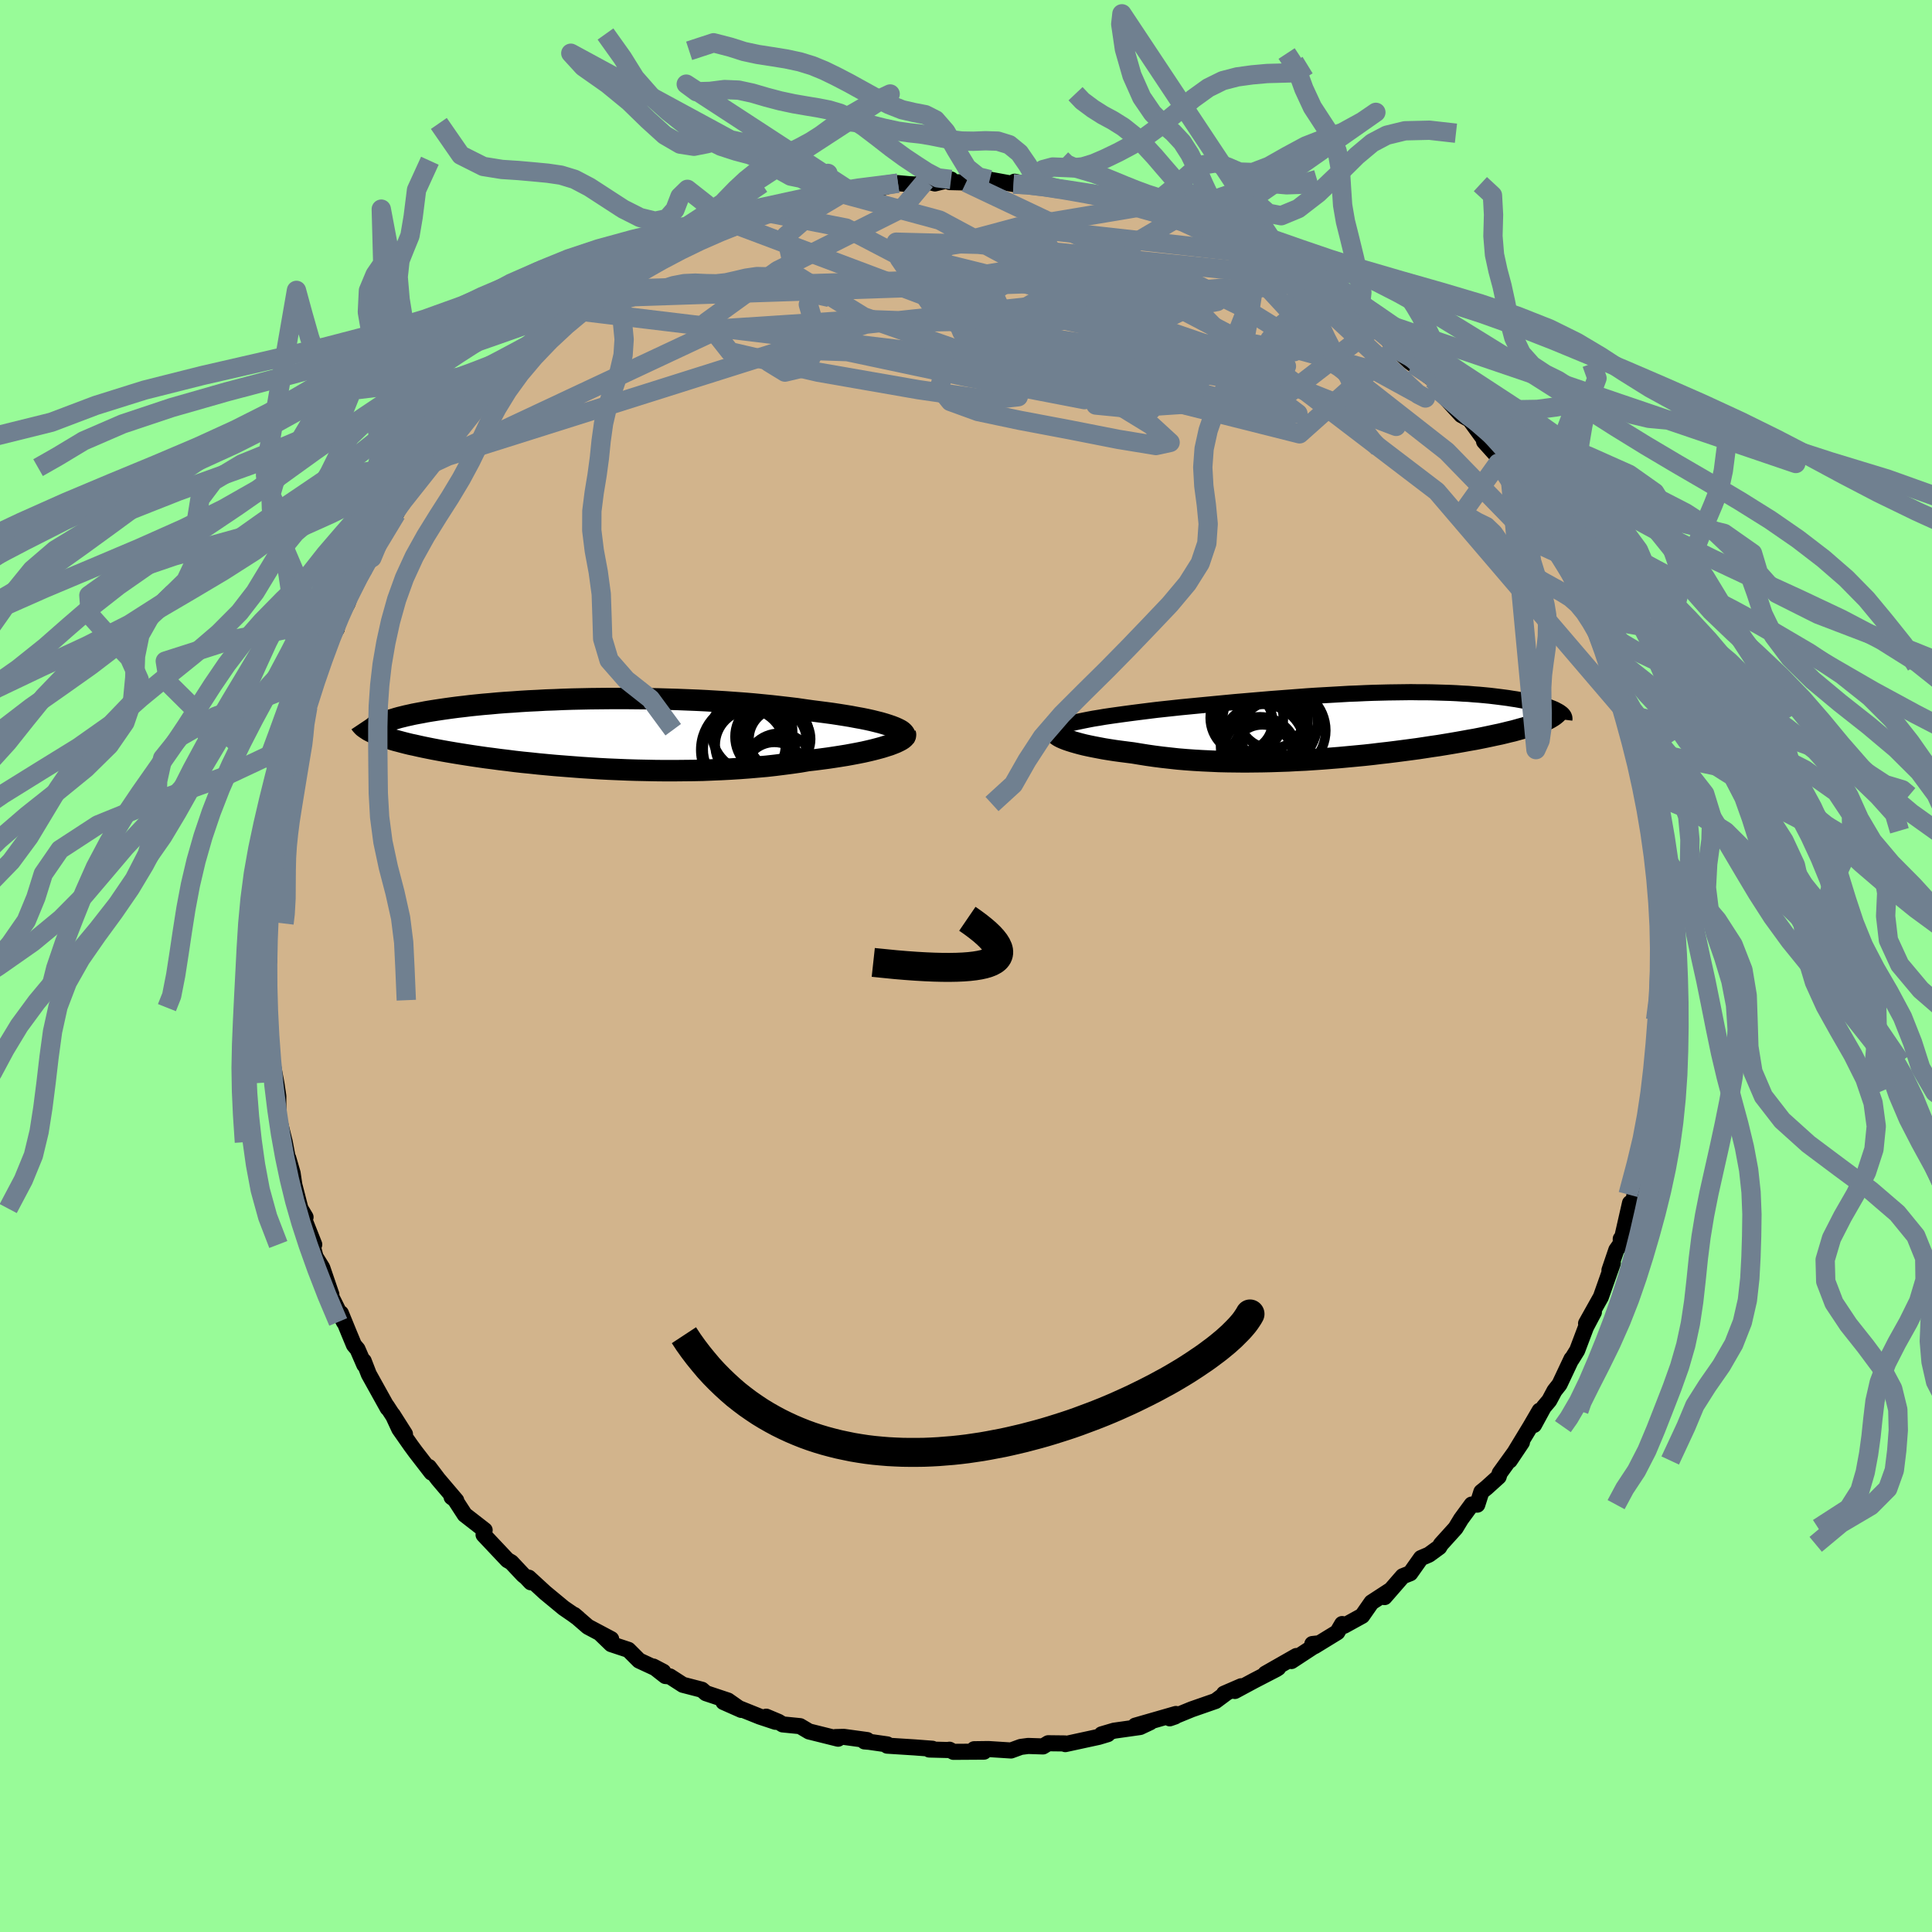 <svg xmlns="http://www.w3.org/2000/svg" width="500" height="500" viewBox="-100 -100 200 200"><defs><clipPath id="c"><path d="m32.13-.72-.35-.12-.38-.12-.41-.12-.44-.11-.48-.12-.5-.11-.54-.11-.56-.1-.58-.11-.61-.1-.63-.1-.66-.1-.67-.09-.7-.09-.71-.09-.79-.11-.82-.12-.84-.1-.87-.1-.89-.1-.91-.09-.92-.09-.95-.08-.96-.07-.97-.07L14-3.3l-1-.06-1-.05-1.01-.04-1.01-.04-1.02-.03-1.01-.03-1.02-.02-1.01-.01-1.01-.01H2.92l-.98.01-.97.01-.96.02-.95.02-.93.03-.91.04-.9.03-.88.05-.86.04-.83.05-.82.06-.8.05-.77.06-.75.07-.72.06-.71.07-.67.07-.66.08-.62.07-.61.08-.58.08-.55.08-.53.08-.51.08-.48.08-.46.09-.44.08-.42.08-.4.09-.37.08-.36.09-.33.08-.32.09-.29.09-.28.08-.26.09-.23.09-.22.08-.2.09-.18.09-.16.09-.15.08-.54.66.21.1.22.09.23.09.25.1.27.09.29.1.3.09.32.1.34.1.35.09.37.1.39.1.41.1.43.09.44.1.46.1.49.1.5.1.53.1.54.1.57.1.59.1.61.1.63.1.65.1.68.1.7.1.71.09.74.1.76.09.78.1.8.09.82.08.83.09.85.08.87.08.89.07.9.07.91.07.93.06.94.06.95.05.96.04.96.04.97.03.98.02.98.02.99.01h.98l.99-.01.98-.01.98-.02.97-.04.97-.04.96-.05.95-.06.94-.07.92-.08.91-.08.89-.1.87-.11.85-.11.84-.12.81-.14.71-.08.7-.09.68-.09.67-.1.64-.1.62-.1.6-.11.58-.11.55-.11.53-.12.5-.12.46-.12.44-.12.41-.13.38-.12"/></clipPath><clipPath id="b"><path d="m-29.52-.36.48-.1.5-.1.53-.1.57-.09.58-.1.61-.09.64-.09.65-.09.67-.09.69-.09.71-.09.72-.09.73-.09.74-.08.75-.08.92-.1.93-.09.93-.09.94-.09.94-.09.94-.09.95-.09.94-.08.94-.08.94-.08.94-.08.93-.07.92-.07.92-.07.91-.07.9-.06.89-.05.88-.05.87-.05.85-.05.85-.03.83-.04.82-.03.81-.02.79-.02.78-.01.76-.01.75-.01.73.01h.71l.7.01.68.02.66.02.65.02.63.03.61.04.6.03.57.05.56.04.54.05.52.05.5.06.49.06.47.06.45.06.43.07.41.06.39.07.38.07.36.07.34.07.33.08.31.07.29.08.28.08.26.07.25.08.23.08.21.08.2.08.18.08.17.09.15.08.14.08-1.1.69-.21.1-.22.11-.25.11-.26.1-.28.11-.3.11-.32.1-.33.11-.36.11-.37.1-.39.11-.4.11-.43.1-.44.11-.46.11-.48.1-.51.11-.52.11-.54.11-.56.11-.58.1-.6.11-.62.11-.64.11-.66.11-.67.11-.7.1-.71.11-.73.11-.75.1-.76.1-.77.1-.8.1-.8.09-.82.1-.83.09-.84.08-.86.08-.86.08-.87.07-.88.07-.89.06-.89.06-.89.04-.9.05-.9.03-.9.03-.9.02-.9.01-.9.01-.9-.01-.88-.01-.89-.02-.87-.04-.87-.04-.86-.05-.84-.06-.83-.07-.82-.09-.81-.09-.78-.1-.77-.11-.75-.12-.73-.12-.63-.08-.62-.08-.59-.08-.58-.09-.56-.09-.53-.1-.52-.1-.49-.1-.46-.1-.44-.11-.4-.11-.38-.11-.35-.11-.32-.11-.28-.11"/></clipPath><filter id="a"><feTurbulence baseFrequency=".05" numOctaves="3" result="noise" type="noise"/><feDisplacementMap in="SourceGraphic" in2="noise" scale="2"/></filter></defs><rect width="100%" height="100%" x="-100" y="-100" fill="#98FB98"/><path fill="tan" stroke="#000" stroke-linejoin="round" stroke-width="1.667" d="m72.49-1.36-.09 3.51-.19-.25.31.15-.43 3.58.21.68-.25.63-.06 2.98-.43 1.23-.05 1.58-.02-.02-.1 1.51-.26 1.39-.44 2.44.17-.78-.4 1.57-.28 1.13-.14 1.17-.83 2.51-.19 1.01-.28-.12-.87 3.82-.09-.11.01.48-.47.67-.71 2.09.35-.73-1.24 3.51-.08.14L64.19 37l.81-1.17-.82 1.55-.91 2.41-.57.92-.02-.03-1.24 2.63-.52.66-.54 1.01-.58.69-1 1.84.58-1.48-.96 1.65-2.13 3.51 1.26-1.88-2.3 3.19-.11.37L53.89 54l-.54.44-.42 1.32-.58-.01-1.1 1.5-.57.94-1.52 1.68-.17.29-1.07.78-.82.35-1.11 1.57-.78.31-1.88 2.16.63-.74-1.98 1.29-.97 1.39-1.87 1.03-.2-.18-.5.85-2.35 1.44-.24-.22.63-.07-2.79 1.83.51-.52-3.21 1.83 1.33-.6-.22.14-2.3 1.19-1.97 1.06.66-.49-1.78.77.25-.08-1.13.84-2.47.86-2.27.93.55-.19.09-.26-4.21 1.21 1.54-.35-1.04.49-2.69.38-1.29.38.63-.02-.93.28-3.46.75-.04-.07-1.73-.02-.54.33-1.54-.05-.76.1-1.01.37-2.34-.15-1.48.02 1.02.25-3.16.02-.41-.22-.18.03-1.92-.05.33-.08-1.85-.14-2.83-.18.01-.13-1.89-.27-.47-.04.28-.14-2.42-.33-.85.02.26.17-3.01-.75-.93-.55-1.8-.18-.44-.27-1.26-.53.96.53-1.63-.54-3.76-1.51 1.85.82-1.38-.97-2.28-.76-.42-.36-1.97-.51-1.35-.87-.46-.04-1.25-.98 1.03.54-2.5-1.16-1.11-1.11-1.78-.59-1.15-1.11 1.15.59-2.41-1.28-1.42-1.23.43.36-.59-.43-.93-.64-1.91-1.58-1.7-1.56.21.48-.5-.53-.29-.23-1.23-1.31-.4-.23-2.47-2.62.11-.48-2.06-1.6-1.02-1.57-.34-.25.48.35-1.87-2.2-.96-1.27.27.58-1.66-2.15-.47-.64-1.21-1.73-.68-1.47 1.27 2-1.89-2.91.1.23-1.95-3.51-.53-1.37.06.39-.7-1.61-.37-.44-.5-1.2-.85-2.08.31.9-1.6-3.21.3.34-.03-.07-.91-2.67-.7-1.13-.59-2.28.46 1-1.23-3.11.33.28-.53-.89-.63-2.45-.18-1.22-.45-1.55-.03.11-.33-1.76-.54-2.17-.23-1.56.1.8v-1.84l-.2-1.34-.36-1.9-.16-.66-.07-2.41-.21-2.85.07 1.21-.07-1.4.07-.58-.21-2.91.17-1.09-.01-1.63-.15-.88.13-.88-.26-.67.4-.33-.05-2.81.39-1.86-.08-1.54h.18l.02-2.21.26-.95.55-2.27-.14-.12.33-1.32.8-2.64.2-2.16-.25 1.71.5-2.34.34-.57.16-.53.7-2.34.54-2.82-.07.99-.19.21 1.18-3.63-.05.6.73-2.15.86-1.3.11-.97-.02.08 1.03-1.74.65-1.93 1.03-2.16.84-.64-.78.98.96-2.22.33.02 1.32-3 .69-.35.59-1.16.22-.56 1.65-2.26.59-.78-.28.01 1.17-.76.58-1.21.63-.77h-.02l1.73-2.25 1.13-.8.69-.83 1.45-1.6.01-.48 1.29-1.27-.24.4 1.23-1.12.96-.85 2.3-1.91-1.1.95 2.85-2.33-.96.51 2.63-1.88.3-.34 1.39-1.09.15.04 2.91-1.59-1.42.72 2.28-1.27-.01-.31.46-.05 2.16-1.47-.66.5 3.47-1.94 1.2-.65-1.35.63 1.52-.57 1.42-.6 1.81-.66.41-.31.6-.08 2.89-1.12.65-.13 1.13-.53-.74.18 3.15-.69 1.11-.16 2.19-.68-1.09.08 2.08-.27.08-.06 1-.14 1.49-.04 2.26-.66 1.21.11.71.04.92-.38.98.26 1.67-.41-.13.27 1.68.04 1.26-.18 1.2-.11 2.46.45.11-.24 1.54.33.69.1-.36-.26 2.61.57.57.13-.02-.12 3.02.58-.43-.13 1.04.44.55.09 2.85.39 1.43.42-.8.13 3.03.64.53.33.41.23.31-.07 3.29 1.03-.1.19 1.29.81 1.51.3.41.15 2.37 1.25.24.26 1.39.78 1.69 1.09.31-.12.71.7-.07-.33.27.49 3.1 1.86 1.52 1.07-.43-.4 1.23.87L42-66.21l.22.14.91.51 1.28 1.66-.01-.09 1.49 1.41.41.3 1.08.83 1.01.76.78 1.08-.33-.06 2.43 2.63.87.48 1.69 2.32-.2-.06 1.29 1.43 1.43 2.12-.81-1.73.73 1.15 1.69 2.64-.62-.84.96 1.35 1.42 2.29.26.72-.01-.22 1.34 2.09.53.82 1.03 2.1 1.02 1.69-.29-.51-.53-1.07 1.79 4.19.09.38.47.32.59 2.52.16-.64.6 2.4.6 1.87.15-.06.88 3.49.11-.21.19 1.25.45 1.07.18 1.23.2.07.61 2.56.38 1.81.37 1.07-.2.18.27.8.49 3.65-.03-1.68-.18 1.12.57 3.44.08.38.37 2.74-.36-1.08.45 3.29-.02-.93-.01 1.63.12 1.88.05.17-.09 3.51" filter="url(#a)"/><path fill="#fff" d="m-29.52-.36.48-.1.5-.1.53-.1.57-.09.58-.1.61-.09.64-.09.65-.09.67-.09.69-.09.71-.09.72-.09.73-.09.74-.08.75-.08.92-.1.93-.09.93-.09.94-.09.94-.09.94-.09.95-.09.94-.08.94-.08.94-.08.94-.08.93-.07.92-.07.92-.07.91-.07.9-.06.89-.05.88-.05.87-.05.85-.05.85-.03.83-.04.82-.03.81-.02.79-.02.78-.01.76-.01.75-.01.73.01h.71l.7.01.68.02.66.02.65.02.63.03.61.04.6.03.57.05.56.04.54.05.52.05.5.06.49.06.47.06.45.06.43.07.41.06.39.07.38.07.36.07.34.07.33.08.31.07.29.08.28.08.26.07.25.08.23.08.21.08.2.08.18.08.17.09.15.08.14.08-1.1.69-.21.1-.22.11-.25.11-.26.1-.28.11-.3.11-.32.1-.33.11-.36.11-.37.1-.39.11-.4.11-.43.1-.44.11-.46.11-.48.1-.51.11-.52.11-.54.11-.56.11-.58.1-.6.11-.62.11-.64.11-.66.11-.67.11-.7.1-.71.11-.73.11-.75.1-.76.1-.77.1-.8.1-.8.09-.82.1-.83.09-.84.08-.86.08-.86.08-.87.07-.88.07-.89.06-.89.06-.89.04-.9.05-.9.03-.9.03-.9.02-.9.01-.9.01-.9-.01-.88-.01-.89-.02-.87-.04-.87-.04-.86-.05-.84-.06-.83-.07-.82-.09-.81-.09-.78-.1-.77-.11-.75-.12-.73-.12-.63-.08-.62-.08-.59-.08-.58-.09-.56-.09-.53-.1-.52-.1-.49-.1-.46-.1-.44-.11-.4-.11-.38-.11-.35-.11-.32-.11-.28-.11" filter="url(#a)" transform="translate(41.22 -24.95)"/><path fill="#fff" d="m32.13-.72-.35-.12-.38-.12-.41-.12-.44-.11-.48-.12-.5-.11-.54-.11-.56-.1-.58-.11-.61-.1-.63-.1-.66-.1-.67-.09-.7-.09-.71-.09-.79-.11-.82-.12-.84-.1-.87-.1-.89-.1-.91-.09-.92-.09-.95-.08-.96-.07-.97-.07L14-3.3l-1-.06-1-.05-1.01-.04-1.01-.04-1.02-.03-1.01-.03-1.02-.02-1.01-.01-1.01-.01H2.92l-.98.01-.97.01-.96.02-.95.02-.93.03-.91.04-.9.03-.88.05-.86.04-.83.05-.82.06-.8.05-.77.06-.75.07-.72.06-.71.07-.67.07-.66.08-.62.07-.61.08-.58.08-.55.08-.53.08-.51.08-.48.08-.46.09-.44.08-.42.08-.4.09-.37.08-.36.09-.33.08-.32.09-.29.09-.28.08-.26.09-.23.09-.22.08-.2.09-.18.09-.16.09-.15.08-.54.66.21.1.22.09.23.09.25.1.27.09.29.1.3.09.32.1.34.1.35.09.37.1.39.1.41.1.43.09.44.1.46.1.49.1.5.1.53.1.54.1.57.1.59.1.61.1.63.1.65.1.68.1.7.1.71.09.74.1.76.09.78.1.8.09.82.08.83.09.85.08.87.08.89.07.9.07.91.07.93.06.94.06.95.05.96.04.96.04.97.03.98.02.98.02.99.01h.98l.99-.01.98-.01.98-.02.97-.04.97-.04.96-.05.95-.06.94-.07.92-.08.91-.08.89-.1.87-.11.85-.11.84-.12.81-.14.71-.08.7-.09.68-.09.67-.1.64-.1.62-.1.6-.11.58-.11.55-.11.53-.12.5-.12.46-.12.44-.12.41-.13.38-.12" filter="url(#a)" transform="translate(-39.83 -24.1)"/><g fill="none" stroke="#000" transform="translate(41.22 -24.95)"><path stroke-linejoin="round" stroke-width="1.667" d="m-31.96.66.02-.11.08-.1.13-.11.18-.1.23-.1.28-.11.32-.1.36-.1.41-.1.43-.09.48-.1.5-.1.53-.1.57-.09.58-.1.61-.09.64-.09.65-.09.67-.09.69-.09.71-.09.72-.09.73-.09.74-.08.75-.08.92-.1.93-.09.93-.09.94-.09.94-.09.94-.09.95-.09.94-.08.94-.08.94-.08.94-.08.93-.07.92-.07.92-.07.91-.07.9-.06.89-.05.88-.05.87-.05.85-.05.85-.03.83-.04.82-.03.81-.02.79-.02.78-.01.76-.01.75-.01.73.01h.71l.7.01.68.02.66.02.65.02.63.03.61.04.6.03.57.05.56.04.54.05.52.05.5.06.49.06.47.06.45.06.43.07.41.06.39.07.38.07.36.07.34.07.33.08.31.07.29.08.28.08.26.07.25.08.23.08.21.08.2.08.18.08.17.09.15.08.14.08.11.08.11.08.09.08.07.08.06.08.04.08.03.08.02.08v.08l-.01.08" filter="url(#a)"/><path stroke-linejoin="round" stroke-width="2.222" d="m-31.67.43-.16.07-.1.09-.05.09v.09l.04.1.08.1.13.11.17.11.21.11.25.11.28.11.32.11.35.11.38.11.4.11.44.11.46.1.49.1.52.1.53.1.56.09.58.09.59.08.62.08.63.08.73.12.75.12.77.11.78.1.81.09.82.09.83.07.84.06.86.05.87.04.87.04.89.02.88.01.9.01.9-.01.9-.01.9-.02.9-.03.9-.03.9-.05.89-.04.89-.06.89-.06.88-.07.87-.07.86-.08.86-.08.84-.08.83-.09.82-.1.8-.09.8-.1.77-.1.76-.1.75-.1.73-.11.71-.11.7-.1.67-.11.66-.11.64-.11.62-.11.6-.11.58-.1.56-.11.54-.11.52-.11.51-.11.48-.1.46-.11.44-.11.43-.1.4-.11.39-.11.37-.1.36-.11.33-.11.32-.1.3-.11.28-.11.26-.1.25-.11.22-.11.21-.1.19-.11.18-.11.15-.1.14-.11.13-.11.1-.11.09-.1.08-.11.06-.11.04-.11" filter="url(#a)"/><circle cx="-9.761" cy="-.271" r="4.926" clip-path="url(#b)" filter="url(#a)"/><circle cx="-10.546" cy="3.129" r="3.152" clip-path="url(#b)" filter="url(#a)"/><circle cx="-9.331" cy="1.189" r="3.672" clip-path="url(#b)" filter="url(#a)"/><circle cx="-9.576" cy="-1.031" r="3.456" clip-path="url(#b)" filter="url(#a)"/><circle cx="-10.586" cy="-.621" r="4.766" clip-path="url(#b)" filter="url(#a)"/><circle cx="-8.426" cy=".564" r="4.444" clip-path="url(#b)" filter="url(#a)"/><circle cx="-12.151" cy="-.741" r="3.782" clip-path="url(#b)" filter="url(#a)"/><circle cx="-10.791" cy="3.034" r="3.876" clip-path="url(#b)" filter="url(#a)"/><circle cx="-10.496" cy="2.219" r="4.364" clip-path="url(#b)" filter="url(#a)"/><circle cx="-12.576" cy="-.361" r="3.1" clip-path="url(#b)" filter="url(#a)"/></g><g fill="none" stroke="#000" transform="translate(-39.83 -24.1)"><path stroke-linejoin="round" stroke-width="2.222" d="m33.42.49.07-.12.02-.12-.03-.12-.07-.12-.11-.12-.15-.13-.2-.12-.24-.12-.27-.12-.31-.12-.35-.12-.38-.12-.41-.12-.44-.11-.48-.12-.5-.11-.54-.11-.56-.1-.58-.11-.61-.1-.63-.1-.66-.1-.67-.09-.7-.09-.71-.09-.79-.11-.82-.12-.84-.1-.87-.1-.89-.1-.91-.09-.92-.09-.95-.08-.96-.07-.97-.07L14-3.3l-1-.06-1-.05-1.01-.04-1.01-.04-1.02-.03-1.01-.03-1.02-.02-1.01-.01-1.01-.01H2.92l-.98.01-.97.01-.96.02-.95.02-.93.03-.91.04-.9.03-.88.05-.86.04-.83.05-.82.06-.8.05-.77.06-.75.07-.72.06-.71.07-.67.07-.66.08-.62.07-.61.08-.58.08-.55.08-.53.08-.51.08-.48.08-.46.09-.44.08-.42.08-.4.09-.37.08-.36.09-.33.08-.32.09-.29.09-.28.08-.26.09-.23.09-.22.08-.2.09-.18.09-.16.09-.15.08-.13.09-.11.09-.09.08-.08.09-.06.09-.04.08-.03.09-.02.08v.09l.01.08" filter="url(#a)"/><path stroke-linejoin="round" stroke-width="2.222" d="m33.54.04.03.1-.01.11-.05.11-.11.12-.14.12-.19.12-.23.12-.27.13-.3.12-.34.13-.38.12-.41.13-.44.12-.46.12-.5.12-.53.12-.55.11-.58.11-.6.11-.62.1-.64.1-.67.1-.68.09-.7.09-.71.08-.81.14-.84.12-.85.11-.87.11-.89.1-.91.08-.92.08-.94.07-.95.06-.96.05-.97.04-.97.04-.98.02-.98.01-.99.01h-.98l-.99-.01-.98-.02-.98-.02-.97-.03-.96-.04-.96-.04-.95-.05-.94-.06-.93-.06-.91-.07-.9-.07-.89-.07-.87-.08-.85-.08-.83-.09-.82-.08-.8-.09-.78-.1-.76-.09-.74-.1-.71-.09-.7-.1-.68-.1-.65-.1-.63-.1-.61-.1-.59-.1-.57-.1-.54-.1-.53-.1-.5-.1-.49-.1-.46-.1-.44-.1-.43-.09-.41-.1-.39-.1-.37-.1-.35-.09-.34-.1-.32-.1-.3-.09-.29-.1-.27-.09-.25-.1-.23-.09-.22-.09-.21-.1-.18-.09-.18-.09-.15-.1-.14-.09-.13-.09-.12-.09-.1-.1-.08-.09-.08-.09-.06-.09" filter="url(#a)"/><circle cx="19.821" cy="4.344" r="3.516" clip-path="url(#c)" filter="url(#a)"/><circle cx="19.771" cy=".364" r="3.848" clip-path="url(#c)" filter="url(#a)"/><circle cx="17.266" cy="1.729" r="4.886" clip-path="url(#c)" filter="url(#a)"/><circle cx="17.696" cy="-.161" r="4.184" clip-path="url(#c)" filter="url(#a)"/><circle cx="19.961" cy=".809" r="3.372" clip-path="url(#c)" filter="url(#a)"/><circle cx="17.506" cy="1.234" r="3.646" clip-path="url(#c)" filter="url(#a)"/><circle cx="20.551" cy=".609" r="3.19" clip-path="url(#c)" filter="url(#a)"/><circle cx="19.991" cy="4.089" r="3.146" clip-path="url(#c)" filter="url(#a)"/><circle cx="20.526" cy="3.549" r="3.538" clip-path="url(#c)" filter="url(#a)"/><circle cx="16.891" cy="1.669" r="4.274" clip-path="url(#c)" filter="url(#a)"/></g><g fill="none" stroke="#708090" stroke-linejoin="round" stroke-width="2"><path d="m35.11-70.95-.03 2.66-2.51 2.02-1.12 1.41.57 1.06 1.15 1.71-1.09 2.12-5.06 1.52-7.39.49-5.58-.12-.61.01 3.39.33 2.36.14-3.64-.98-8.84-2.59-4.14-3.69 13.52-3.62 19.22-2.31" filter="url(#a)"/><path d="m-55.04-52.34 44.66-14.1 26.06-2.79 10.75-.93 2.89.18-.17 1.73-1.07 2.74-.98 2.6-.31 1.65.4.62.34-.01-1.09-.31-3.84-.68-6.79-1.26-8.08-1.71-6.38-1.49-2.93-.62-1.97.04-6.93-.25-15.07.98-30.66 14.37" filter="url(#a)"/><path d="m-4.2-81.27-2.33 2.78-12.98 6.5-7.35 5.32 2.43 3.08 9.12 2.12 10.38 1.81 7.34 1.06 3-.33.2-1.79-.13-2.67 1.08-2.64 2.16-1.78 1.98-.52.49.53-1.54.87-3 .22-2.95-1.02-.92-2.03 2.55-1.75 5.48.08 4.85 2.5-1.42 2.87-8.46-1.88 15.91-9.38" filter="url(#a)"/><path d="m26.48-75.36 18.05 19.5-3.58-1.36-11.28-4.48-12.01-3.57-9.32-1.98-6.23-.55-3.16.69.64 1.51 4.66 1.38 7.06.12 6.64-1.52 4.16-2.08 1.66-.89.73 1.21 2.35 2.4 7.11 1.39.44-8.06" filter="url(#a)"/><path d="M35.04-71.28 1.26-74.71l-8.48-.22 4.04 1.99 10.82 2.69 10.47 1.75 5.18-.08-.78-1.44-4.33-1.62-4.38-.81-1.7.23 1.36.87 1.62.75-2.57-.34-7.87-2.31-7.37-3.96-10.13-2.74" filter="url(#a)"/><path d="m32.4-72.62 14.43 13.45.73.37-5.04-2.76-7.85-2.14-8.97-.69-8.59-.02-6.9-.15-4.51-.3-2.08.15.4 1.14 3 2.09 4.89 2.29 4.11 1.22-.74-1.03-7.75-3.62-10.79-5.29-3.63-5.3L5.34-76.5l25.43 2.84" filter="url(#a)"/><path d="m42.22-66.07-10.69 8.23-19.9-3.39-8.95-2.1-3.33.27-1.63 1.5-.47 1.72 1.13 1.4 2.86 1.04 4.31.91 5.13.97 5.08 1 3.9.64 1.47-.32-1.95-1.79-5.34-3.27-7.21-4.23-6.48-4.4-3.32-3.86.98-2.76 5.31-.85 9.74 2.45 15.09 7.92 20.78 15.85 19.78 23.13" filter="url(#a)"/><path d="m17.72-78.52-10.73 1.8 4.39 6.25 9.61 4.78 6.26 2.15.89.41-4-.34-7.26-.33-7.95.14-6.09.61-2.96.75-.23.51 1.36.17 2.1.03 2.47.15 2.12.22.41-.2L5.8-62.5l-3.63-1.55-.18-.17 10.05 3.47 22.49 5.66 9.88-8.81" filter="url(#a)"/><path d="m-36.55-70.04 35.23-1.03 9.49.06 6.82 1.92 1.82 1.34-3.82.37-5.19.66-1.62 1.83 3.85 2.7 7.29 2.59 6.42 1.67 1.85.45-3.44-.74-6.2-1.72-5.49-2.45-4.4-3.25-7.19-4.86-11.28-5.89-7.94-1.55" filter="url(#a)"/><path d="m61.84-42.48-2.86-1.32-9.21-9.47-11.11-8.71-10.21-6.31L20.91-72l-5.26-1.4-4.79.24-5.82 1.07-6.85 1.1-6.65.67-4.96.29-2.51.42-.39 1.13.59 2.04.21 2.49-1.07 1.96-2.15.51-1.65-1.01 1.4-1.33 6.71.22 12.15 2.58 12.39 2.39-4.04-3.36-48.1-5.79" filter="url(#a)"/><path d="m-23.84-76.74 46.92 17.65 1.17-2.11-10.79-3.05-7.22-1.12.93.86 7.39 2.35 9.54 2.8 7.43 1.94 2.83.23-1.89-1.43-4.66-2.17-4.65-1.75-2.58-.49-.32.79.04 1.34-2.42.78-6.81-.7-10.6-2.5-11.07-3.89-7.15-4.4-.87-4 3.35-2.9 2-1.19-2.89.59" filter="url(#a)"/><path d="m0-81.11 26 12.32-4.56.84-7.04 1.51.33 3.21 4.89 2.78 4.05.96.53-.91-2.57-2.13-4.04-2.48L13.37-67l-3.95-.89-3.6.37-3.03 1.33-1.76 1.64.47 1.31 3.34.48 5.61-.87 5.44-2.49 1.1-3.16-10.97-1.34-44.06 1.45m36.49-12.25-1.38-.17-1.12-.59-1.1-.71-1.2-.8-1.36-.99-1.45-1.13-1.42-1.08-1.3-.85-1.18-.54-1.11-.33-1.12-.22-1.21-.2-1.33-.23-1.41-.3-1.44-.38-1.43-.42-1.43-.31-1.46-.06-1.5.19-1.39.04-1.07-.79 17.09 11.15-1.31-.44-1.06-.79-1.39-1.16-1.52-.92-1.45-.5-1.38-.34-1.38-.41-1.43-.48-1.42-.31-1.35.04-1.29.33-1.31.26-1.43-.22-1.6-.93-1.75-1.59-1.92-1.87-2.23-1.83-2.53-1.78-1.29-1.41 26.96 14.62-.34-2.18-1.05.23-1.35.35-1.46-.3-1.45-.81-1.4-.83-1.38-.57-1.44-.38-1.54-.5-1.69-.84-1.83-1.23-1.91-1.5-1.87-1.67-1.6-1.82-1.3-2.09-1.76-2.47M70.96-15.97l.14 2.01.08.95.13 1.08.14 1.3.12 1.35.08 1.28.06 1.16.06 1.07.04 1.02.04 1.05.01 1.11-.01 1.18-.03 1.23L71.79 1l-.04 1.09-.07 1.22-.29 2.26m-95.64-82-2.67-2.46-1.92-1.51-.77.75-.52 1.35-.82.94-1.23.26-1.56-.38-1.74-.88-1.79-1.16-1.71-1.11-1.54-.81-1.41-.43-1.37-.2-1.47-.14-1.58-.14-1.69-.11-1.93-.31-2.33-1.17-2.27-3.28" filter="url(#a)"/><path d="m-29-74.6.33-.13-.87.43-1.22.58-1.17.59-1.02.54-.89.49-.82.43-.8.36-.84.34-.9.35-.95.42-.98.51-1.05.58-1.25.73-1.9 1.22 35.48-23.11-1.99.94-1.42.83-1.08.61-.9.58-.87.64-.93.68-1.04.66-1.13.61-1.17.57-1.14.58-1.12.63-1.09.73-1.06.85-1.03.96-1.01 1.04-.97 1.03-.94.9-.95.63-.96.27-1.02.06-1.07.42-.88 1.47-.04 1.44-4.89 3.1 1.42-.97.81-.68.78-.65.87-.72.97-.79 1-.78.94-.68.87-.58.84-.54.87-.58.95-.65.99-.67 1.01-.64 1.19-.71 1.9-1.29m7.01 11.76-1.84-.41-.99-.37-1.05-.57-1.19-.51-1.23-.27-1.2-.03-1.11.16-1.06.25-1.02.23-1.03.11-1.07-.02-1.11-.05-1.13.05-1.1.21-1.05.34-1 .33-.97.22-.91.17-.83.25-.88.3-1.16.03-1.13-.42-4.32 3.31h-.21l-.93.39-.95.65-.93.79-.95.75-.98.6-1 .47-.99.46-.96.56-.95.72-.95.86-.97.94-.97.92-.96.85-.92.76-.86.66-.8.58-.76.46-.77.22-1.1-.05" filter="url(#a)"/><path d="m-67.65-46.48.18.31.83-.57 1.26-.74 1.39-.76 1.32-.78 1.15-.83.95-.91.8-.95.75-.88.81-.69.92-.49 1-.38 1-.39.97-.51.98-.66 1.08-.81 1.09-.88.87-.8-8.09 10.21-1.55-2.76-.27-2.09-.62-2.15-.38-1.71.35-.99.94-.51 1.08-.53.82-.98.36-1.64-.09-2.28-.39-2.68-.44-2.7-.2-2.32.19-1.72.5-1.25.53-1.3.33-1.95.35-2.79 1.38-3.02" filter="url(#a)"/><path d="m-76.3-22.49.86-.96.42-.56.37-.78.45-.99.57-1.11.7-1.11.8-1.02.86-.93.85-.89.8-.91.7-.99.57-1.07.45-1.15.36-1.21.35-1.23.43-1.24.59-1.2.79-1.08.94-.88.96-.68.89-.54.85-.61.96-.94 1.11-1.91-.86-31.87.67 3.55-.39 1.89-.92 1.34-.69 1.65-.11 2.23.46 2.68.8 2.79.78 2.54.45 2.03.01 1.47-.35 1.08-.47 1.01-.38 1.2-.34 1.35-.67 1.14-1.41.57-1.37.8 3.47 5.55-.51 1.22h-.26l.27-.89.51-1.17.62-1.24.63-1.21.62-1.17.63-1.1.64-1.01.64-.92.62-.84.57-.8.53-.8.53-.83.57-.9.68-.98.81-1.09.89-1.13.78-.92m131.43 2.61-1.51 3.04-.3 2.33-.4 1.87-.67 1.69L76.6-46l-.72 1.82-.74 1.91-.73 1.94-.65 1.89-.47 1.78-.27 1.71-.15 1.66-.05 1.62.21 1.51.65 1.26 1.04.98.8.92-.58 1.3-2.7 1.88-2.71 1.43" filter="url(#a)"/><path d="m-67.86-28.42.05-2.63-.07-1.65.19-1.34.02-1.41-.37-1.62-.7-1.89-.9-2.12-.95-2.23-.81-2.14-.5-1.87-.05-1.53.37-1.26.65-1.14.78-1.17.77-1.25.76-1.3.77-1.29.71-1.29.47-1.42.02-1.71-.51-2.06-.79-2.32-.68-2.39-.68-2.49-3.17 18.26-.03.88.15 1.15.67 1.49.6 1.71.34 1.83.25 1.89.27 1.86.25 1.69.09 1.47-.01 1.35.14 1.45.56 1.72.84 1.91.56 1.78.13.87m-.47 1.83-.3 1.72-.11 1.15-.11.95-.15.89-.16.95-.18 1.09-.2 1.22-.21 1.29-.21 1.29-.2 1.28-.16 1.26-.13 1.25-.08 1.24-.03 1.27-.01 1.39-.01 1.56-.09 1.58-.12 1.02M66.46-50.3l.27 2.42.41 1.87.5 1.5.25 1.27-.06 1.19-.24 1.24-.24 1.35-.13 1.41-.01 1.39.06 1.32.06 1.3.01 1.35.01 1.43.12 1.31.05.66-.75-1.81 1.58.91 1.23.94.89 1.08.92.98.95.89.84.91.71 1 .76 1.09 1.02 1.11 1.34 1.05 1.54.99 1.54.95 1.38.96 1.3.98 1.48 1 1.95 1.02 2.52 1.14 2.97 1.41 3 1.75 2.05 2.48-30.73-24.4-.66-1.63-.63-1.1-.66-1.02-.71-.86-.76-.67-.85-.53-.98-.54-1.1-.61-1.13-.69-1.06-.74-.89-.8-.72-.88-.62-.93-.64-.92-.75-.72-.97-.47-1.51-.89 3.71-5.19.88 1.26.76 1.15.64.99.64.98.65.98.66.98.66.98.67 1.01.69 1.08.68 1.09.62 1.02.5.85.4.72.39.85.55 1.26.48 1.15" filter="url(#a)"/><path d="m63.07-40.27 2.34 2.12.48 1.58.34 1.22.65 1.02 1.06.9 1.43.84 1.67.8 1.71.81 1.55.86 1.34.91 1.18.94 1.19.94 1.34.93 1.59.93 1.92.95 2.26.93 2.49.89 2.43.89 2.02.97 1.56 1.07 1.52.99 1.79.54.7.59M63.07-40.27l2.3-.57.09-.33-.67-.73-.87-1.02-.7-1.24-.36-1.42-.04-1.57.12-1.66.18-1.74.2-1.78.23-1.82.31-1.84.41-1.82.54-1.66.51-1.38-.54-1.51m-5.06 16.47L59.04-48l.5-2.23 1.25-2.59 1.28-2.54.79-2.07.1-1.48-.57-1-1.09-.7-1.35-.67-1.35-.89-1.11-1.24-.78-1.63-.49-1.84-.36-1.84-.37-1.69-.42-1.57-.36-1.65-.16-1.93.06-2.21-.11-2.01-1.25-1.16m4.71 32.25-.11.02.37.99.19 1.41-.04 1.54-.02 1.49.2 1.36.38 1.23.42 1.14.34 1.07.25 1.04.17 1.03.09 1.08-.02 1.19-.14 1.28-.19 1.33-.17 1.33-.08 1.31.01 1.3.04 1.34-.01 1.41-.21 1.45-.43.95-2.73-28.93-.1-.71.14-.82-.27-.99-.7-.97-.92-1.02-.96-1.14-.9-1.29-.82-1.33-.78-1.24-.75-1.11-.73-1-.68-.99-.6-1.06-.54-1.12-.55-1.12-.62-1.05-.71-1.1-.59-1.33" filter="url(#a)"/><path d="m48.84-59.67 2.32 1.4 2.31.36 2.04.17 1.82.15 1.82-.03 1.91-.25 1.91-.32 1.74-.14 1.49.19 1.34.48 1.42.55 1.72.41 2.06.19 2.26.08 2.21.2 2.11.52 2.08.91 2.05 1.35 2.45 1.43-45.17-15.37.25-2.34-.31-1.49-.44-2.01-.5-2.05-.45-1.79-.29-1.68-.12-1.8-.12-1.94-.33-1.87-.65-1.61-.92-1.41-.99-1.52-.88-1.9-.76-2.09-1.03-1.57m1.21 22.81-.59-.54-.98-.82-1.07-.81-1.12-.67-1.15-.56-1.16-.52-1.13-.54-1.1-.6-1.07-.61-1.06-.58-1.04-.52-1.04-.43-1.05-.37-1.06-.34-1.11-.36-1.13-.42-1.15-.46-1.13-.47-1.08-.44-1.01-.37-.99-.29-.96-.28-.82-.36-.52-.5" filter="url(#a)"/><path d="m11.34-90.3.71.75 1.09.81 1.01.64 1.04.56 1.1.69 1.13.9 1.1 1.05 1.03 1.12.96 1.12.92 1.06.91.98.94.87 1.01.73 1.07.61 1.12.54 1.15.49 1.17.47 1.17.5 1.12.68.97 1.07.85 1.58 1.18 1.55-17.95-27.04-.12 1.07.38 2.59.78 2.72 1.01 2.27 1.12 1.64 1.11 1.12 1.04.9.92.99.8 1.25.73 1.5.73 1.65.77 1.64.8 1.52.8 1.31.79.98.6.51-1.92-.45 1.15.48 1.07.65 1.12.64 1.09.62 1.02.61.89.6.77.62.68.69.63.81.61 1 .6 1.16.59 1.26.58 1.25.59 1.14.6 1 .59.91.55.91.46 1.02.34 1.19.26 1.29.29 1.25.44 1.04.63.81.72.79" filter="url(#a)"/><path d="m50.72-86.21-2.74-.31-2.54.06-1.89.46-1.5.79-1.59 1.33-1.89 1.87-2.12 2.02-2.06 1.59-1.76.73-1.35-.26-1.06-.93-1-.9-1.27.11-1.61 1.62-1.05 1.67 17.14-12.01-1.39.95-2.08 1.14-1.91.66-1.87.73-1.93 1.04-1.89 1.07-1.68.64-1.39-.05-1.21-.52-1.2-.43-1.31.2-1.4.9-1.4 1.25-1.63 1.35-2.42.92" filter="url(#a)"/><path d="m17.09-79.07 1.09-.53.84.28.96.36 1.01.21 1.05.05 1.14-.09 1.28-.23 1.4-.37 1.49-.52 1.52-.56 1.49-.41 1.44-.11 1.39.12 1.44-.05 1.7-.5m-26.82.97-1.59-.45-.81-.77-.72-1.24-.86-1.25-1.05-.86-1.19-.37-1.27-.04-1.26.05-1.2-.02-1.13-.14-1.07-.21-1.05-.21-1.04-.17-1.11-.12-1.21-.17-1.39-.3-1.57-.39-1.56-.23-1.29-.14" filter="url(#a)"/><path d="m35.36-93.26-1.29.79-1.4.04-1.5.04-1.56.14-1.53.21-1.5.39-1.5.74-1.57 1.13-1.62 1.36-1.63 1.35-1.6 1.17-1.52.93-1.41.75-1.31.63-1.2.52-1.12.34-1.06.11-1.04-.05-1.02-.04-.98.26-.83.8-.6.79m-4.11-.54-1.18-.29-1.18-.94-1.12-1.85-1.07-1.89-1.06-1.22-1.07-.54-1.15-.22-1.25-.29-1.34-.53-1.42-.72-1.41-.78-1.36-.75-1.29-.67-1.23-.6-1.24-.51-1.3-.4-1.41-.3-1.49-.24-1.48-.23-1.39-.3-1.41-.45-1.74-.45-2.53.83m21.62 13.7-4.06.51-2.54.4-2.17.45-2.49.54-2.97.65-3.23.74-3.18.81-2.81.86-2.36.92-2.05.97-1.98 1.04-2.15 1.11-2.49 1.2-2.88 1.26-3.26 1.33-3.67 1.39-4.11 1.43-4.59 1.46-5.12 1.48-5.57 1.51-5.81 1.54-5.69 1.63-5.09 1.7-4.04 1.75-2.69 1.62-2.02 1.15" filter="url(#a)"/><path d="m-7.04-81.04-3.22.51-2.41.4-2.19.44-2.44.54-2.86.64-3.26.74-3.6.8-3.78.86-3.75.91-3.5.96-3.09 1.03-2.72 1.11-2.53 1.18-2.66 1.26-3.13 1.32-3.86 1.39-4.76 1.43-5.61 1.46-6.23 1.46-6.4 1.47-5.99 1.51-5.06 1.59-4.59 1.74-7.93 1.97" filter="url(#a)"/><path d="m-11.87-80.14-1.71.38-2.35.57-2.66.69-3.08.77-3.53.84-3.93.89-4.11.93-4.06.98-3.75 1.06-3.28 1.14-2.77 1.21-2.37 1.29-2.16 1.35-2.14 1.4-2.27 1.44-2.45 1.47-2.58 1.51-2.63 1.54-2.68 1.59-2.8 1.64-3.07 1.7-3.5 1.76-3.98 1.82-4.4 1.92-4.62 2.02-4.58 2.13-4.17 2.12-3.34 1.75-1.86.61" filter="url(#a)"/><path d="m-16.16-79.11-2.28.58-2.36.77-2.38.87-2.25.9-2.1.92-2 .97-1.99 1.05-2.01 1.14-2.03 1.21-2.03 1.29-2.01 1.35-1.96 1.4-1.91 1.44-1.83 1.46-1.77 1.5-1.72 1.52-1.66 1.57-1.61 1.63-1.56 1.68-1.5 1.74-1.48 1.78-1.52 1.85-1.6 2-1.66 2.26-1.77 2.75" filter="url(#a)"/><path d="m-19.31-78.42-1.68.58-2.83.76-3.55.81-3.48.88-3.04.96-2.69.99-2.64 1.01-2.78 1.04-2.94 1.07-2.99 1.16-2.91 1.26-2.79 1.37-2.75 1.47-2.84 1.58-3.06 1.66-3.32 1.72-3.5 1.78-3.58 1.79-3.61 1.79-3.66 1.79-3.77 1.78-3.91 1.81-3.96 1.88-3.81 1.98-3.52 2.09-3.31 2.21-3.55 2.32-4.3 2.37-5.23 2.37-5.42 2.69" filter="url(#a)"/><path d="m-18.57-78.6-2.5.8-3.67.93-3.88.93-3.66.93-3.66.97-3.83 1.07-3.8 1.15-3.49 1.23-3.07 1.31-2.8 1.36-2.72 1.42-2.75 1.45-2.74 1.48-2.7 1.52-2.65 1.55-2.74 1.6-2.98 1.66-3.39 1.71-3.89 1.78-4.35 1.85-4.66 1.93-4.73 1.99-4.57 2.04-4.32 2.04-4.1 2.01-3.89 1.98-3.47 2.04-2.97 2.14-3.36 2.13" filter="url(#a)"/><path d="m-23.24-76.82-1.89.6-2.2.82-2.51.97-2.6 1.03-2.59 1.02-2.65 1.02-2.79 1.05-2.89 1.14-2.88 1.25-2.87 1.37-3.01 1.49-3.34 1.58-3.79 1.66-4.18 1.73-4.31 1.78-4.1 1.8-3.61 1.78-3.04 1.77-2.61 1.77-2.43 1.79-2.49 1.86-2.67 1.96-2.86 2.08-3.1 2.21-3.58 2.34-4.01 2.35-2.84 1.7" filter="url(#a)"/><path d="m-26.06-75.77-2.3.87-2.93.87-3.43 1.07-3.07 1.2-2.62 1.28-2.48 1.34-2.5 1.39-2.49 1.44-2.41 1.48-2.33 1.5-2.31 1.54-2.36 1.58-2.45 1.63-2.53 1.69-2.57 1.75-2.58 1.81-2.61 1.88-2.68 1.94-2.84 1.98-3.01 2.02-3.13 2.04-3.12 2.05-2.94 2.05-2.65 2.08-2.46 2.12-2.47 2.17-2.79 2.23-3.24 2.28-3.55 2.31-3.48 2.32-3.08 2.29-2.66 2.3-2.41 2.46-2.67 2.59" filter="url(#a)"/><path d="m-29-74.6-.94.51-1.84 1.06-2.05 1.25-2.03 1.3-1.98 1.34-1.96 1.39-1.93 1.44-1.86 1.48-1.79 1.5-1.7 1.53-1.62 1.57-1.56 1.62-1.52 1.68-1.5 1.74-1.48 1.81-1.48 1.87-1.47 1.94-1.44 1.99-1.4 2.01-1.36 2.04-1.29 2.03-1.24 2.05-1.17 2.06-1.11 2.1-1.02 2.15-.94 2.23-.88 2.29-.85 2.35-.85 2.34-.78 2.1-.49 1.26" filter="url(#a)"/><path d="m-28.85-74.58-2.59 1.39-2.34 1.37-2.14 1.31-2.01 1.32-1.97 1.36-1.94 1.43-1.9 1.46-1.86 1.48-1.77 1.49-1.67 1.53-1.58 1.57-1.5 1.64-1.45 1.7-1.44 1.76-1.45 1.82-1.47 1.91-1.51 2-1.53 2.07-1.46 2.05-1.36 1.91-1.26 1.81-1.5 2.67m34.89-35.61-4.77 1.44-3.53 1.32-1.85 1.32-2.05 1.39-3.37 1.46-4.61 1.49-5.01 1.52-4.4 1.54-3.14 1.58-1.8 1.64-.91 1.7-.67 1.76-1.06 1.83-1.83 1.89-2.69 1.95-3.5 1.99-4.12 2.03-4.58 2.04-4.86 2.06-4.92 2.07-4.75 2.1-4.4 2.13-3.96 2.18-3.56 2.23-3.32 2.28-3.23 2.3-3.27 2.34-3.44 2.36-3.79 2.41-4.32 2.46-4.76 2.55-4.81 2.62-4.79 2.68-5.37 2.65-3.36 1.98M70.69-16.77l.6 2.96.75 2.09 1.52 2.16 2.1 2.33 2.1 2.47 1.65 2.56L80.43.41l.44 2.64.09 2.66.08 2.64.42 2.6 1.09 2.54 1.93 2.49 2.72 2.45 3.22 2.41 3.23 2.39 2.76 2.37 1.91 2.34.93 2.3.03 2.26-.66 2.21-1.07 2.17-1.19 2.13-1.06 2.08-.76 2.01-.44 1.93-.22 1.85-.19 1.81-.25 1.82-.35 1.89-.55 1.9-1.18 1.86-3.14 2.03" filter="url(#a)"/><path d="m-34.27-71.31-.66.85-.64 1.21-.14 1.36.17 1.47.15 1.55-.11 1.63-.4 1.71-.6 1.76-.6 1.8-.42 1.81-.25 1.79-.18 1.77-.24 1.78-.3 1.82-.24 1.9-.01 2 .26 2.1.41 2.21.31 2.28.08 2.33.07 2.31.66 2.21 1.78 2.03 2.51 1.98 2.35 3.19m-6.24-45.58-1.88 1.01-3.23 1.34-4.49 1.52-4.36 1.53-3.2 1.53-2.07 1.54-1.65 1.58-1.97 1.64-2.82 1.71-3.85 1.77-4.74 1.85-5.3 1.9-5.42 1.96-5.07 2-4.33 2.04-3.36 2.05-2.4 2.06-1.69 2.08-1.38 2.12-1.51 2.14-1.97 2.2-2.56 2.23-3.08 2.28-3.41 2.32-3.48 2.35-3.28 2.39-2.83 2.42-2.2 2.48-1.61 2.51-1.31 2.53-1.59 2.51-2.44 2.45-3.5 2.37-4.13 2.29-3.97 2.27-3.07 2.14-.43 1.24m111-75.07-2.46 1.46-1.97 1.45-1.81 1.51-1.71 1.59-1.6 1.67-1.47 1.74-1.3 1.79-1.12 1.83-.96 1.82-.86 1.82-.88 1.81-.99 1.84-1.14 1.9-1.26 1.97-1.27 2.05-1.19 2.14-1.01 2.2-.81 2.24-.63 2.25-.49 2.23-.38 2.21-.25 2.16-.15 2.15-.05 2.16v2.21l.02 2.28.03 2.38.14 2.48.34 2.57.56 2.62.69 2.64.58 2.6.32 2.55.13 2.67.14 3.31" filter="url(#a)"/><path d="m-35.13-70.76-2.68 1.46-2.15 1.45-1.98 1.51-2.04 1.59-2.16 1.67-2.2 1.74-2.11 1.79-1.93 1.83-1.73 1.82-1.54 1.82-1.43 1.81-1.43 1.84-1.54 1.9-1.74 1.97-1.98 2.05-2.2 2.14-2.34 2.2-2.35 2.24-2.21 2.25-1.96 2.23-1.69 2.21-1.47 2.16-1.38 2.15-1.39 2.16-1.48 2.21-1.59 2.28-1.67 2.38-1.67 2.48-1.56 2.57-1.39 2.62-1.17 2.64-1.04 2.6-.99 2.55-.91 2.67-.83 3.31" filter="url(#a)"/><path d="m-39.88-67.78-1.79 1.42-2.08 1.6-2.05 1.68-1.91 1.74-1.85 1.8-1.8 1.83-1.74 1.83-1.67 1.81-1.65 1.78-1.71 1.8-1.84 1.85-1.99 1.94-2.1 2.04-2.09 2.13-1.93 2.21-1.68 2.26-1.39 2.26-1.15 2.24-1 2.19-.96 2.13-1 2.08-1.11 2.07-1.21 2.12-1.32 2.22-1.37 2.35-1.39 2.47-1.5 2.51-1.65 2.36" filter="url(#a)"/><path d="m-39.88-67.78-1.88 1.43-2.68 1.62-3.18 1.7-3.3 1.75-3.16 1.81-2.81 1.85-2.44 1.84-2.24 1.82-2.29 1.81-2.52 1.84-2.79 1.89-2.95 1.98-2.92 2.07-2.76 2.14-2.54 2.21-2.39 2.25-2.42 2.25-2.61 2.23-2.88 2.2-3.08 2.18-3.08 2.16-2.85 2.19-2.46 2.23-2.07 2.3-1.88 2.4-1.94 2.47-2.19 2.55-2.48 2.6-2.59 2.61-2.47 2.61-2.19 2.6-2.03 2.57-2.15 2.54-2.28 2.44-1.72 2.32-1.55 2.55" filter="url(#a)"/><path d="m-42.51-65.9-2.02 1.55-2.76 1.42-3.76 1.45-4.19 1.54-3.8 1.64-2.86 1.71-1.87 1.79-1.18 1.85-.95 1.92-1.16 1.97-1.63 2.02-2.22 2.04-2.77 2.05-3.23 2.06-3.5 2.08-3.6 2.11-3.46 2.15-3.14 2.19-2.66 2.24-2.19 2.28-1.88 2.32-1.87 2.35-2.16 2.38-2.64 2.43-3.05 2.47-3.16 2.5-2.9 2.52-2.41 2.5-2.02 2.44-2.05 2.37-2.51 2.31-3.15 2.3-3.6 2.34-3.59 2.53-1.48 3.65" filter="url(#a)"/><path d="m-44.4-64.08-1.71 1.2-1.78 1.41-1.6 1.53-1.52 1.64-1.5 1.72-1.53 1.79-1.62 1.85-1.73 1.92-1.81 1.97-1.81 2.02-1.71 2.04-1.53 2.05-1.34 2.06-1.18 2.07-1.08 2.1-1.08 2.15-1.12 2.18-1.19 2.24-1.24 2.28-1.25 2.31-1.21 2.35-1.16 2.38-1.07 2.42-.96 2.47-.85 2.51-.72 2.52-.59 2.51-.46 2.44-.37 2.35-.34 2.28-.35 2.26-.42 2.14-.49 1.23" filter="url(#a)"/><path d="m-47.55-61.55-16 1.95-.85 2.12-2.04 1.97-4.26 1.8-4.27 1.74-2.93 1.76-1.4 1.86-.32 1.98.1 2.08-.18 2.17-1.06 2.24-2.31 2.26-3.54 2.26-4.41 2.23-4.73 2.19-4.53 2.16-4.02 2.15-3.57 2.16-3.47 2.22-3.81 2.3-4.41 2.39-4.95 2.48-4.96 2.55-4.25 2.59-2.96 2.61-1.78 2.6-1.5 2.59-2.49 2.56-3.98 2.53-4.49 2.43-3.68 2.31-5.46 2.54m111.22-70.51-2.14 1.91-2.35 1.84-2.11 1.83-2.34 1.85-2.92 1.91-3.27 1.99-3.07 2.04-2.4 2.06-1.67 2.05-1.23 2.04-1.25 2.06-1.61 2.09-2.13 2.14-2.54 2.18-2.78 2.24-2.78 2.28-2.6 2.31-2.32 2.34-1.98 2.37-1.67 2.42-1.48 2.46-1.51 2.51-1.86 2.52-2.43 2.5-2.93 2.43-2.96 2.34-2.4 2.27-1.75 2.26-1.85 2.13-1.79 1.22" filter="url(#a)"/><path d="m-50.3-58.2-3.47 1.76-2.05 1.83-1.62 1.84-1.68 1.92-1.77 2-1.82 2.07-1.82 2.08-1.77 2.06-1.63 2.07-1.48 2.07-1.36 2.11-1.3 2.16-1.31 2.21-1.34 2.25-1.38 2.3-1.37 2.33-1.34 2.37-1.3 2.4-1.23 2.43-1.19 2.47-1.2 2.48-1.31 2.49-1.48 2.47-1.68 2.44-1.77 2.42-1.68 2.42-1.38 2.44-.96 2.51-.57 2.58-.36 2.64-.31 2.65-.33 2.59-.39 2.49-.59 2.45-1.04 2.54-1.57 2.97" filter="url(#a)"/><path d="m-50.3-58.2-1.76 1.75-1.72 1.84-1.9 1.83-2.51 1.91-3.39 2-4.19 2.07-4.61 2.07-4.53 2.07-4.02 2.05-3.19 2.07-2.19 2.11-1.21 2.15-.45 2.2-.08 2.25-.22 2.29-.8 2.33-1.63 2.36-2.43 2.39-2.98 2.43-3.11 2.47-2.89 2.49-2.5 2.49-2.14 2.47-2.07 2.44-2.33 2.4-2.87 2.38-3.46 2.42-3.85 2.49-3.81 2.6-3.36 2.7-2.85 2.71-2.77 2.59-2.94 2.44-1.14 2.94M70.52-18.02l4.64 1.93 3.47 2.16 2.13 2.12 1.39 2.19 1.79 2.33 2.51 2.44 2.69 2.53L91.4.27l1.59 2.63 1.05 2.64.79 2.64.77 2.6.88 2.54 1.06 2.49 1.25 2.43 1.32 2.41 1.19 2.39.77 2.38.15 2.34-.43 2.3-.78 2.25-.75 2.21-.45 2.18-.09 2.15.18 2.12.47 2.07 1.01 1.95 1.63 1.69 1.49 1.35.42 1.28M-54.46-53.55l-1.4 1.67-1.22 1.7-1.26 1.89-1.3 2.03-1.3 2.15-1.28 2.23-1.24 2.29-1.16 2.3L-65.7-35l-.98 2.23-.88 2.19-.79 2.16-.73 2.16-.69 2.19-.68 2.25-.67 2.34-.66 2.41-.61 2.49-.54 2.54-.46 2.58-.35 2.59-.26 2.59-.19 2.57-.13 2.55-.09 2.52-.07 2.48-.03 2.47.04 2.44.11 2.43.19 2.43.27 2.45.35 2.5.49 2.62.77 2.79 1.1 2.86" filter="url(#a)"/><path d="m-55.04-52.34-8.42 1.42-1.57 2.06-3.17 2.2-6.3 2.14-7.46 2.07-5.97 2.03-2.87 2.05.16 2.1 1.94 2.16 2.1 2.21 1.01 2.26-.67 2.3-2.24 2.33-3.36 2.37-3.89 2.4-3.93 2.44-3.6 2.46-3.04 2.49-2.32 2.48-1.53 2.47-.81 2.44-.31 2.42-.25 2.41-.77 2.45-1.84 2.5-3.19 2.57-4.39 2.63-4.92 2.62-4.47 2.58-3.23 2.5-2.05 2.43-1.98 2.37-2.78 2.22-2.13 1.48m84.9-73.71-1.27 1.83-1.2 2.1-1.2 2.23-1.23 2.32-1.24 2.35-1.23 2.31-1.17 2.23-1.06 2.15-.92 2.11-.79 2.11-.67 2.14-.62 2.22-.6 2.3-.6 2.41-.58 2.49-.54 2.54-.46 2.59-.34 2.59-.24 2.58-.16 2.56-.13 2.54-.13 2.5-.12 2.47-.1 2.44-.05 2.42.04 2.41.11 2.42.19 2.87" filter="url(#a)"/><path d="m-58.98-46.83-1.63 2.7-1.22 2-1.06 1.9-1 2-.94 2.1-.89 2.17-.83 2.23-.79 2.28-.74 2.32-.71 2.34-.65 2.38-.6 2.41-.53 2.44-.46 2.47-.39 2.49-.31 2.48-.24 2.47-.17 2.45-.1 2.43-.05 2.43.01 2.47.07 2.51.13 2.56.19 2.58.25 2.58.31 2.54.37 2.48.43 2.39.49 2.32.55 2.25.64 2.23.75 2.31.89 2.49 1.05 2.71 1.17 2.77" filter="url(#a)"/><path d="m-62.28-41.28-.83.95-1.08 1.99-.92 2.15-.84 2.17-.81 2.2-.82 2.25-.82 2.3-.78 2.31-.73 2.32-.67 2.36-.58 2.4-.51 2.45-.44 2.49-.35 2.49-.3 2.46-.25 2.4-.22 2.32-.19 2.28-.13 2.3-.09 2.38-.05 2.57v2.9l.2 2.97M69.53-22.39l.95 3.37.74 2.61.41 2.31.24 2.2.19 2.23.21 2.33.23 2.44.2 2.52.16 2.58.08 2.62.01 2.64-.09 2.63-.17 2.6-.26 2.54-.34 2.49-.4 2.44-.46 2.41-.49 2.39-.51 2.38-.54 2.35-.58 2.3-.64 2.26-.71 2.21-.77 2.17-.82 2.15-.87 2.15-.91 2.13-.97 2.01-.99 1.7-.64.91" filter="url(#a)"/><path d="M-65.03-35.87-76-33.77l-6.89 2.21.38 2.33 2.39 2.37 1.6 2.37.01 2.37-1.41 2.4-2.27 2.44-2.52 2.49-2.35 2.51-2.11 2.49-2.1 2.47-2.41 2.43-2.93 2.42-3.47 2.43-3.76 2.46-3.7 2.51-3.29 2.56-2.65 2.57-2.04 2.56-1.71 2.52-1.82 2.45-2.24 2.39-2.71 2.33-2.85 2.28-2.43 2.29-1.46 2.31-.3 2.35.51 2.34.41 2.19-.65 1.92-1.92 1.58-1.58 1.32" filter="url(#a)"/><path d="m-66.73-31.45-1.71 1.97-4.27 1.72-5.02 1.94-3.64 2.09-1.79 2.22-.52 2.36-.07 2.46-.24 2.53-.77 2.59-1.33 2.59-1.76 2.59-2.01 2.57-2.12 2.55-2.15 2.51-2.07 2.48-1.81 2.46-1.47 2.43-1.29 2.41-1.5 2.41-2.14 2.41-2.84 2.44-3.07 2.48-2.51 2.56-1.28 2.58-.05 2.42-1.19 1.79" filter="url(#a)"/><path d="m-68.14-26.8-1.61 2.62-2.25 2.32-4.92 2.31-6.78 2.43-6.18 2.52-3.91 2.55-1.73 2.51-.77 2.46-.99 2.4-1.65 2.38-2.04 2.39-1.86 2.44-1.37 2.5-1.03 2.56-1.14 2.58-1.71 2.56-2.42 2.52-2.88 2.44-2.86 2.36-2.37 2.3-1.65 2.26-1.07 2.26-.98 2.3-1.58 2.38-2.83 2.39-4.26 2.25-4.6 1.91.61 1.57m204.3-62.13 11.89 2.5.91 2.25.98 2.29 1.57 2.45 1.18 2.53.56 2.5.19 2.42.14 2.38.35 2.38.73 2.43 1.13 2.49 1.4 2.51 1.45 2.52 1.25 2.5.84 2.47.33 2.43-.24 2.39-.77 2.36-1.16 2.31-1.31 2.28-1.15 2.25-.66 2.23.06 2.24.86 2.24 1.49 2.24 1.77 2.23 1.65 2.22 1.16 2.18.53 2.16.05 2.14-.16 2.11-.25 2.03-.68 1.9-1.77 1.78-3.07 1.81-2.62 2.18" filter="url(#a)"/><path d="m68.51-26.01 9.46 2.11.56 2.3 1.78 2.45 4.13 2.42 4.85 2.32 3.74 2.26 1.88 2.26.4 2.32-.11 2.41.29 2.48 1.17 2.55 2.18 2.6 3.04 2.63 3.59 2.63 3.8 2.61 3.63 2.55 3.18 2.47 2.64 2.42 2.25 2.39 2.23 2.4 2.57 2.4 2.96 2.38 2.96 2.31 2.16 2.3.14 2.44-4.34 2.6M68.4-25.8l.62 1.47 1.42 2.02 1.85 2.2 1.56 2.26.86 2.34.23 2.43-.04 2.47.01 2.46.21 2.41.41 2.39.51 2.39.54 2.43.5 2.47.5 2.51.52 2.51.59 2.5.65 2.46.66 2.44.58 2.39.44 2.36.25 2.31.09 2.27-.03 2.24-.07 2.21-.12 2.22-.25 2.24-.52 2.27-.89 2.27-1.28 2.22-1.47 2.11-1.28 2.02-.92 2.2-1.63 3.5" filter="url(#a)"/><path d="m68.4-25.8 1.48 1.48 2.37 2.02 2.45 2.21 1.77 2.27.72 2.34-.07 2.44-.34 2.47-.13 2.46.3 2.42.66 2.4.83 2.4.74 2.44.48 2.48.17 2.51-.12 2.51-.31 2.5-.43 2.47-.49 2.43-.52 2.4-.53 2.36-.52 2.32-.45 2.27-.37 2.25-.28 2.23-.23 2.24-.25 2.24-.34 2.25-.48 2.24-.64 2.22-.78 2.18-.84 2.16-.85 2.17-.91 2.17-1.08 2.1-1.22 1.85-.89 1.66" filter="url(#a)"/><path d="m66.77-31.1.88 2.16L69-26.53l1.91 2.41 2.04 2.43 1.79 2.43 1.56 2.4 1.45 2.34 1.39 2.31 1.37 2.32 1.41 2.36 1.56 2.43 1.82 2.5 2.07 2.55 2.21 2.61 2.22 2.63 2.08 2.62 1.82 2.6 1.49 2.56 1.14 2.5.88 2.46.84 2.42 1.05 2.4 1.4 2.39 1.68 2.36 1.62 2.32 1.16 2.27.48 2.21-.17 2.16-.63 2.15-.88 2.18-.78 2.23-.37 1.96" filter="url(#a)"/><path d="m64.86-36.08 7.22 1.29.94 2.25-.03 2.61 1.44 2.56 3.38 2.43 4.56 2.33 4.46 2.29 3.27 2.31 1.56 2.35.03 2.4-.91 2.43-1.14 2.43-.79 2.42-.11 2.41.62 2.42 1.23 2.44 1.6 2.47 1.72 2.5 1.64 2.51 1.44 2.5 1.19 2.47 1 2.45.88 2.4.79 2.37.7 2.33.53 2.27.24 2.24-.07 2.22-.31 2.22-.33 2.25-.07 2.29.41 2.3.75 2.24.54 2.08.02 1.71 1.79.92" filter="url(#a)"/><path d="m64.86-36.08.66 1.29.87 2.25.96 2.61.98 2.56.94 2.43.86 2.33.73 2.29.61 2.31.5 2.35.42 2.4.36 2.43.3 2.43.25 2.42.19 2.41.15 2.42.1 2.44.06 2.47.01 2.5-.04 2.51-.09 2.5-.17 2.47-.25 2.45-.33 2.4-.43 2.37-.5 2.33-.56 2.27-.61 2.24-.65 2.22-.7 2.22-.78 2.25-.9 2.29-1.02 2.3-1.1 2.24-1.06 2.08-.85 1.71-.32.92m.44-84.72 4.29.37 4.56 2.08 3.48 2.38 2.79 2.34 2.34 2.3 1.76 2.3 1.14 2.34.74 2.37.72 2.37 1.04 2.36 1.52 2.32 2.02 2.28 2.41 2.26 2.68 2.3 2.91 2.36 3.31 2.43 3.98 2.51 4.9 2.55 5.86 2.62 6.64 2.73 6.85 2.79 5.41 2.62.73 1.93" filter="url(#a)"/><path d="m61.84-42.48 2.19 2.33 3.14 1.82 2.37 2.12 1.23 2.28.79 2.3 1.01 2.3 1.51 2.31 1.91 2.34 2.03 2.36 1.87 2.38 1.55 2.36 1.25 2.32 1.13 2.27 1.29 2.26 1.6 2.29 1.89 2.35 1.98 2.44 1.75 2.5 1.28 2.54.67 2.6.05 2.77-.27 3.02 1.26 2.95" filter="url(#a)"/><path d="m59.97-45.39 5.18 2.73 2.99 2.21 3.3 2.07 2.43 2.17 1.38 2.26 1.3 2.3 2.06 2.31 2.98 2.32 3.37 2.35 2.99 2.37 2.13 2.38 1.35 2.36 1.05 2.33 1.36 2.31 1.93 2.29 2.3 2.32 2.16 2.37 1.57 2.45.99 2.51.9 2.58 1.41 2.64 2.14 2.71 2.35 2.75 1.77 2.71 1.5 2.61 3.1 3.03M58.3-48.18l1.48 2.59 1.33 2.29 1.2 2.14 1.05 2.06.96 2.07.88 2.16.82 2.26.78 2.36.74 2.39.68 2.37.64 2.34.58 2.32.51 2.32.46 2.34.4 2.38.34 2.41.27 2.41.2 2.4.13 2.38.05 2.37-.02 2.4-.09 2.46-.15 2.53-.2 2.55-.24 2.54-.29 2.46-.36 2.39-.45 2.4-.62 2.59-.84 3.15" filter="url(#a)"/><path d="m57.34-49.53 1.94 2.65 2.55 2.11 2.93 2.07 2.28 2.07 1.43 2.1 1.04 2.17 1.15 2.24 1.44 2.27 1.65 2.3 1.62 2.31 1.42 2.35 1.2 2.36 1.13 2.38 1.27 2.36 1.5 2.33 1.69 2.29 1.65 2.27 1.36 2.28.98 2.36.71 2.44.78 2.51 1.2 2.51 1.81 2.54 2.37 2.81 2.29 3.37M57.34-49.53l12.69 2.64 8.45 2.11 2.94 2.06.62 2.06 1.86 2.09 4.3 2.16 5.8 2.22 5.65 2.27 4.27 2.29 2.44 2.3.96 2.34.34 2.36.81 2.37 2.05 2.37 3.38 2.32 4.13 2.27 4.14 2.23 3.86 2.24 3.96 2.34 4.51 2.48 4.67 2.58 3.59 2.35 3.15 1.13" filter="url(#a)"/><path d="m54.92-52.87 1.87 1.28 2.29 1.92 2.22 2.02 2.29 2.07 2.33 2.09 2.21 2.09 1.96 2.08 1.7 2.11 1.6 2.18 1.7 2.25 1.92 2.32 2.07 2.36 2.1 2.36 1.95 2.34 1.73 2.32 1.49 2.32 1.27 2.34 1.09 2.38.93 2.41.8 2.43.74 2.4.78 2.35.95 2.34L94.14.26l1.43 2.46 1.38 2.58 1.04 2.63.84 2.62 1.47 2.52 3.34 2.54" filter="url(#a)"/><path d="m54.92-52.87 1.28 1.26 1.92 1.88 2.39 2 2.92 2.04 3.37 2.07 3.65 2.06 3.83 2.05 3.9 2.06 3.89 2.12 3.86 2.21 3.91 2.31 4.1 2.37 4.35 2.36 4.48 2.32 4.24 2.25 3.53 2.22 2.54 2.21 1.84 2.31 2.14 2.5 3.42 2.78 3.94 2.89 1.94 2.49" filter="url(#a)"/><path d="m48.84-59.67 3.17 2.74 3.31 2.36 2.51 1.99 1.62 1.8 1.31 1.79 1.59 1.86 2.25 1.96 3.01 2.01 3.64 2.05 4.01 2.1 4.15 2.15 4.06 2.2 3.81 2.24 3.41 2.27 2.88 2.29 2.32 2.32 1.86 2.36 1.68 2.4 1.86 2.44 2.41 2.4 3.05 2.25 3.12 2.06.51 2.57" filter="url(#a)"/><path d="m48.84-59.67 3.99 2.78 5.32 2.38 4.64 2.01 4.05 1.84 3.94 1.84 3.71 1.91 3.07 1.99 2.16 2.05 1.3 2.1.77 2.15.72 2.2 1.09 2.24 1.71 2.28 2.35 2.32 2.81 2.34 2.99 2.36 2.83 2.38 2.39 2.38 1.75 2.37 1.09 2.36.59 2.35.43 2.35.69 2.38 1.33 2.41 2.24 2.48 3.15 2.53 3.82 2.6 3.96 2.65 3.41 2.68 2.26 2.68.99 2.62.27 2.5.48 2.35 1.29 2.24 2.12 2.32 3.09 2.91" filter="url(#a)"/><path d="m48.39-60.69 1.43 1.63 2.39 2.2 2.51 2.18 2.61 2 2.85 1.87 2.97 1.85 2.77 1.91 2.2 1.97 1.49 2.03.89 2.07.61 2.13.66 2.17.95 2.22 1.31 2.26 1.64 2.29 1.84 2.32 1.93 2.35 1.91 2.37 1.81 2.39 1.62 2.38 1.39 2.34 1.19 2.3 1.05 2.27.93 2.27.73 2.35.49 2.49.46 2.6L92.15.9l2.54 1.15" filter="url(#a)"/><path d="m46.3-62.28 2.31 1.51 2.45 1.83 3.51 2.08 4.72 2.08 5.11 1.99 4.24 1.89 2.66 1.88 1.17 1.91.37 1.97.3 2.02.73 2.08 1.35 2.12 1.92 2.17 2.31 2.21 2.47 2.26 2.43 2.29 2.24 2.32 2.04 2.35 1.96 2.37 2.09 2.39 2.38 2.38 2.8 2.35 3.22 2.3 3.65 2.24 4.01 2.24 4.07 2.33 3.32 2.55 1.72 2.93 2 3.39" filter="url(#a)"/><path d="m44.41-63.9 2.32 1.28 2.32 1.51 1.77 1.79 1.52 1.91 1.56 1.91 1.7 1.87 1.84 1.84 1.9 1.87L61.19-48l1.72 1.98L64.48-44l1.43 2.04 1.35 2.06 1.26 2.09 1.2 2.14 1.15 2.21 1.16 2.3 1.25 2.37 1.43 2.38 1.6 2.34 1.66 2.28 1.47 2.2 1.09 2.15.76 2.13.76 2.41.68 3.46" filter="url(#a)"/><path d="m35.31-70.79 3.72 2.08 2.69 1.47L44-65.83l2.07 1.47 2 1.55 1.99 1.65 1.99 1.75 2 1.82 2.06 1.85 2.15 1.85 2.34 1.87 2.6 1.89 2.91 1.92 3.28 1.97 3.69 2.01 4.08 2.04 4.38 2.06 4.55 2.08 4.51 2.13 4.21 2.21 3.68 2.31 2.99 2.39 2.3 2.41 1.82 2.37 1.75 2.3 2.17 2.26 2.82 2.14 2.22 1.56" filter="url(#a)"/><path d="m34.4-71.65 1.56.91 2.35 1.31 2.47 1.34 2.28 1.35 1.98 1.38 1.75 1.45 1.71 1.55 1.85 1.67 2.02 1.79 2.1 1.87 2.02 1.92 1.84 1.93 1.62 1.94 1.5 1.94 1.47 1.96 1.57 1.99 1.69 2.03 1.78 2.07 1.8 2.13 1.7 2.17 1.55 2.21 1.38 2.26 1.25 2.3 1.14 2.33 1.09 2.36 1.03 2.38.94 2.4.85 2.4.8 2.36.79 2.32.87 2.26 1.01 2.26 1.2 2.35 1.35 2.56 1.15 2.94.42 3.41" filter="url(#a)"/><path d="m25.19-76.17 2.99 1.13 2.54 1.11 2.08 1.05 1.77 1.05 1.64 1.11 1.64 1.18 1.67 1.24 1.69 1.29 1.69 1.34 1.7 1.4 1.73 1.49 1.77 1.59 1.85 1.72 1.9 1.83 1.93 1.9 1.9 1.93 1.81 1.89 1.68 1.85 1.59 1.86 1.56 1.92 1.59 2.03 1.59 2.06 1.38 1.76.34.17" filter="url(#a)"/><path d="m21.69-77.32 2.83.92 2.36.92 2.34 1 2.26 1.09 2.14 1.12 2.13 1.16 2.18 1.2 2.18 1.26 2.11 1.33 1.99 1.4 1.87 1.48 1.85 1.56 1.91 1.64 2.06 1.71 2.29 1.78 2.54 1.82 2.76 1.85 2.94 1.88 2.99 1.91 2.9 1.94 2.64 1.98 2.26 2.01 1.84 2.05 1.46 2.07 1.28 2.11 1.29 2.16 1.48 2.23 1.72 2.31 1.9 2.37 1.94 2.41 1.94 2.38 2.01 2.31 2.16 2.23 2.19 2.11 1.69 1.88.51 1.74" filter="url(#a)"/><path d="m20.75-77.88 1.73.68 2.53.82 2.91.92 2.92 1 2.55 1.07 2.11 1.11 1.79 1.16 1.7 1.2 1.74 1.26 1.82 1.33 1.88 1.4 1.9 1.48 1.89 1.56 1.88 1.63 1.85 1.71 1.84 1.78 1.81 1.81 1.8 1.86 1.78 1.88 1.79 1.91 1.81 1.94 1.85 1.98 1.9 2.01 1.98 2.05 2.06 2.08 2.11 2.11 2.12 2.16 2.06 2.22 1.95 2.31 1.77 2.38 1.57 2.41 1.36 2.38 1.11 2.31.8 2.23.63 2.11.87 1.89L88.5-14" filter="url(#a)"/><path d="m17.72-78.52 2.68.76 2.12.76 1.97.92 1.79 1.02L27.81-74l1.12 1.08.63 1.1.18 1.15-.1 1.2-.2 1.26-.21 1.31-.25 1.38-.37 1.45-.56 1.55-.72 1.64-.82 1.73-.79 1.82-.65 1.87-.42 1.91-.14 1.92.11 1.94.26 1.95.19 1.97-.14 2.01-.69 2.06-1.32 2.1-1.81 2.16-2.09 2.2-2.17 2.26-2.25 2.29-2.34 2.31-2.33 2.33-2.04 2.36-1.57 2.41-1.41 2.48-2.22 2.03m15.83-61.88 4.66.7 4.27.74 2.17.82 1.26.89 1.47.98 2.21 1.04 3.01 1.09 3.65 1.14 4.03 1.17 4.13 1.23 4.01 1.3 3.81 1.36 3.66 1.43 3.67 1.52 3.78 1.59 3.92 1.69 4 1.76 3.92 1.81 3.73 1.84 3.53 1.83 3.42 1.84 3.58 1.87 3.99 1.94 4.49 2.04 4.71 2.11 5.07 2.07 6.79 1.65" filter="url(#a)"/><path d="m12.65-79.99 2.82.6 3 .69 2.41.73 2.11.77 2.13.83 2.26.91 2.35.97 2.36 1.04 2.27 1.09 2.16 1.15 2.03 1.19 1.97 1.25 1.95 1.31 2 1.38 2.08 1.46 2.24 1.53 2.41 1.62 2.59 1.69 2.69 1.76 2.72 1.81 2.61 1.84 2.42 1.86 2.18 1.89 1.95 1.93 1.79 1.97 1.69 2.01 1.65 2.05 1.64 2.05 1.61 2.04 1.56 2.02 1.49 2.1 1.54 2.36 1.86 2.91 2.17 3.38" filter="url(#a)"/><path d="m4.92-80.95 1.42.08 1.71.2 2.12.33 2.33.41 2.38.47 2.39.52 2.48.6 2.65.68 2.87.78 3.04.85 3.09.93 3.04 1 2.89 1.05 2.69 1.09 2.5 1.14 2.32 1.19 2.22 1.24 2.18 1.29 2.23 1.36 2.32 1.43 2.45 1.52 2.58 1.61 2.69 1.71 2.81 1.8 2.94 1.87 3.1 1.91 3.22 1.91 3.3 1.92 3.25 1.93 3.12 1.95 2.88 1.99 2.64 2.03 2.37 2.06 2.09 2.13 1.89 2.28 1.96 2.45 1.29 2.14" filter="url(#a)"/><path d="m4.92-80.95 1.42.08 1.78.2 2.31.32 2.61.41 2.67.46 2.66.52 2.67.58 2.7.68 2.73.76 2.72.84 2.7.93 2.8.98 3.05 1.04 3.44 1.08 3.84 1.12 4.11 1.17 4.11 1.22 3.82 1.28 3.34 1.32 2.83 1.4 2.47 1.47 2.41 1.57 2.71 1.69L74.16-58l4.23 1.92 5.18 1.96 5.89 1.91 5.94 1.81 5 1.79 3.38 1.86 2.43 1.36" filter="url(#a)"/></g><path fill="none" stroke="#000" stroke-linejoin="round" stroke-width="3" d="M-9.6-.37Q9.88 1.755.14-4.888" filter="url(#a)"/><path fill="#D77F8C" stroke="#000" stroke-linejoin="round" stroke-width="3" d="m-29.2 38.22.48.73.5.7.51.67.53.65.53.63.55.6.56.57.57.55.58.53.59.51.61.48.61.46.62.43.63.42.64.39.65.37.65.35.67.33.67.31.68.29.68.27.69.25.7.23.7.21.71.19.72.18.71.15.73.15.72.12.73.11.74.09.74.07.73.06.75.04.74.03.74.01h.75l.75-.01.75-.03.74-.04.75-.06.75-.06.75-.08.74-.09.75-.11.74-.11.74-.13.73-.14.74-.14.73-.16.73-.17.72-.17.72-.19.72-.19.71-.2.7-.21.7-.22.69-.22.69-.23.68-.24.67-.25.67-.25.65-.25.65-.26.65-.27.63-.27.62-.28.62-.28.6-.28.59-.29.59-.29.57-.29.56-.29.55-.3.54-.29.53-.3.51-.3.5-.3.49-.3.48-.31.46-.3.44-.3.43-.29.42-.3.4-.3.39-.29.37-.29.35-.29.34-.28.31-.28.31-.28.28-.28.27-.27.25-.26.23-.26.21-.25.19-.25.17-.25.15-.23.13-.23-.13.23-.15.23-.17.25-.19.25-.21.25-.23.26-.25.26-.27.27-.28.28-.31.28-.31.28-.34.28-.35.29-.37.29-.39.29-.4.3-.42.3-.43.29-.44.3-.46.3-.48.31-.49.3-.5.3-.51.3-.53.3-.54.29-.55.3-.56.29-.57.29-.59.29-.59.29-.6.28-.62.28-.62.28-.63.27-.65.27-.65.26-.65.25-.67.25-.67.25-.68.24-.69.23-.69.22-.7.22-.7.21-.71.2-.72.19-.72.19-.72.17-.73.17-.73.16-.74.14-.73.14-.74.13-.74.11-.75.11-.74.09-.75.08-.75.06-.75.06-.74.04-.75.03-.75.01h-.75l-.74-.01-.74-.03-.75-.04-.73-.06-.74-.07-.74-.09-.73-.11-.72-.12-.73-.15-.71-.15-.72-.18-.71-.19-.7-.21-.7-.23-.69-.25-.68-.27-.68-.29-.67-.31-.67-.33-.65-.35-.65-.37-.64-.39-.63-.42-.62-.43-.61-.46-.61-.48-.59-.51-.58-.53-.57-.55-.56-.57-.55-.6-.53-.63-.53-.65-.51-.67-.5-.7" filter="url(#a)"/></svg>